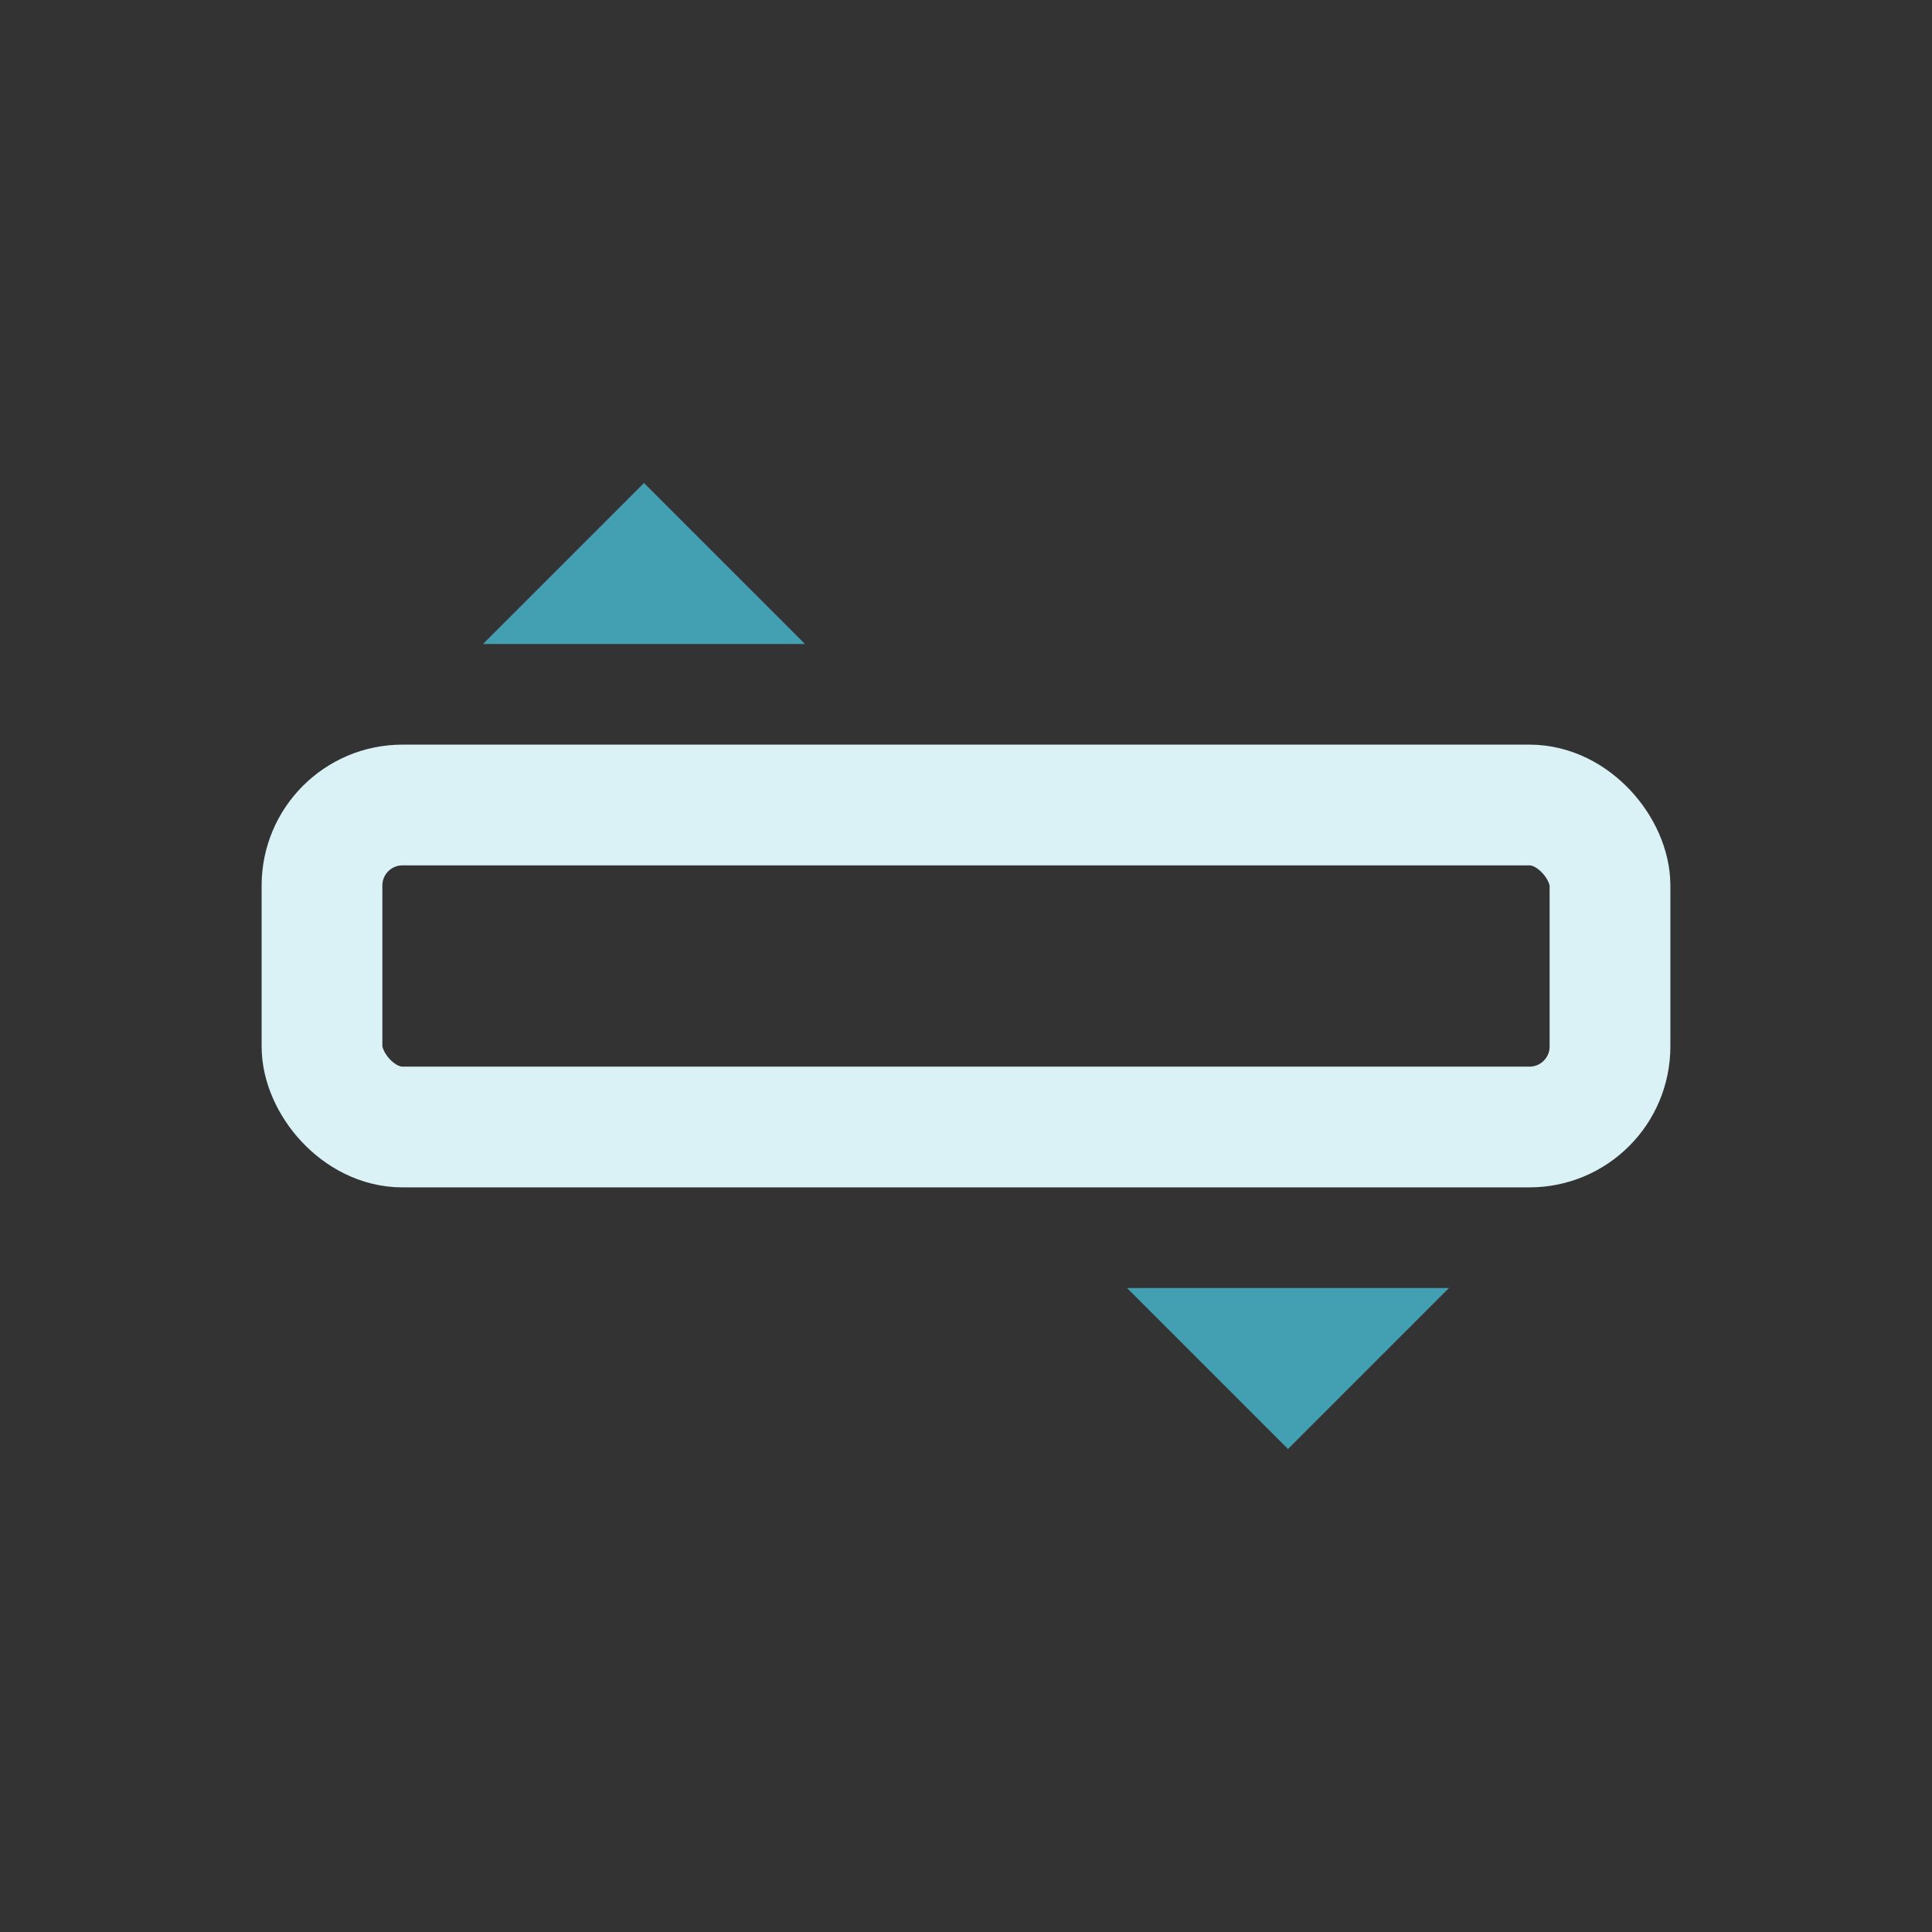 <svg width="24" height="24" viewBox="0 0 24 24" xmlns="http://www.w3.org/2000/svg">
<rect x="0" y="0" width="24" height="24" fill="#333333" stroke="none"/>
<rect x="4" y="10" width="16" height="4" fill="none" rx="1" stroke="#DAF1F6" stroke-width="1.5"/>
<polygon points="8,6 10,8 6,8" fill="#439FB2"/>
<polygon points="16,18 14,16 18,16" fill="#439FB2"/>
</svg>